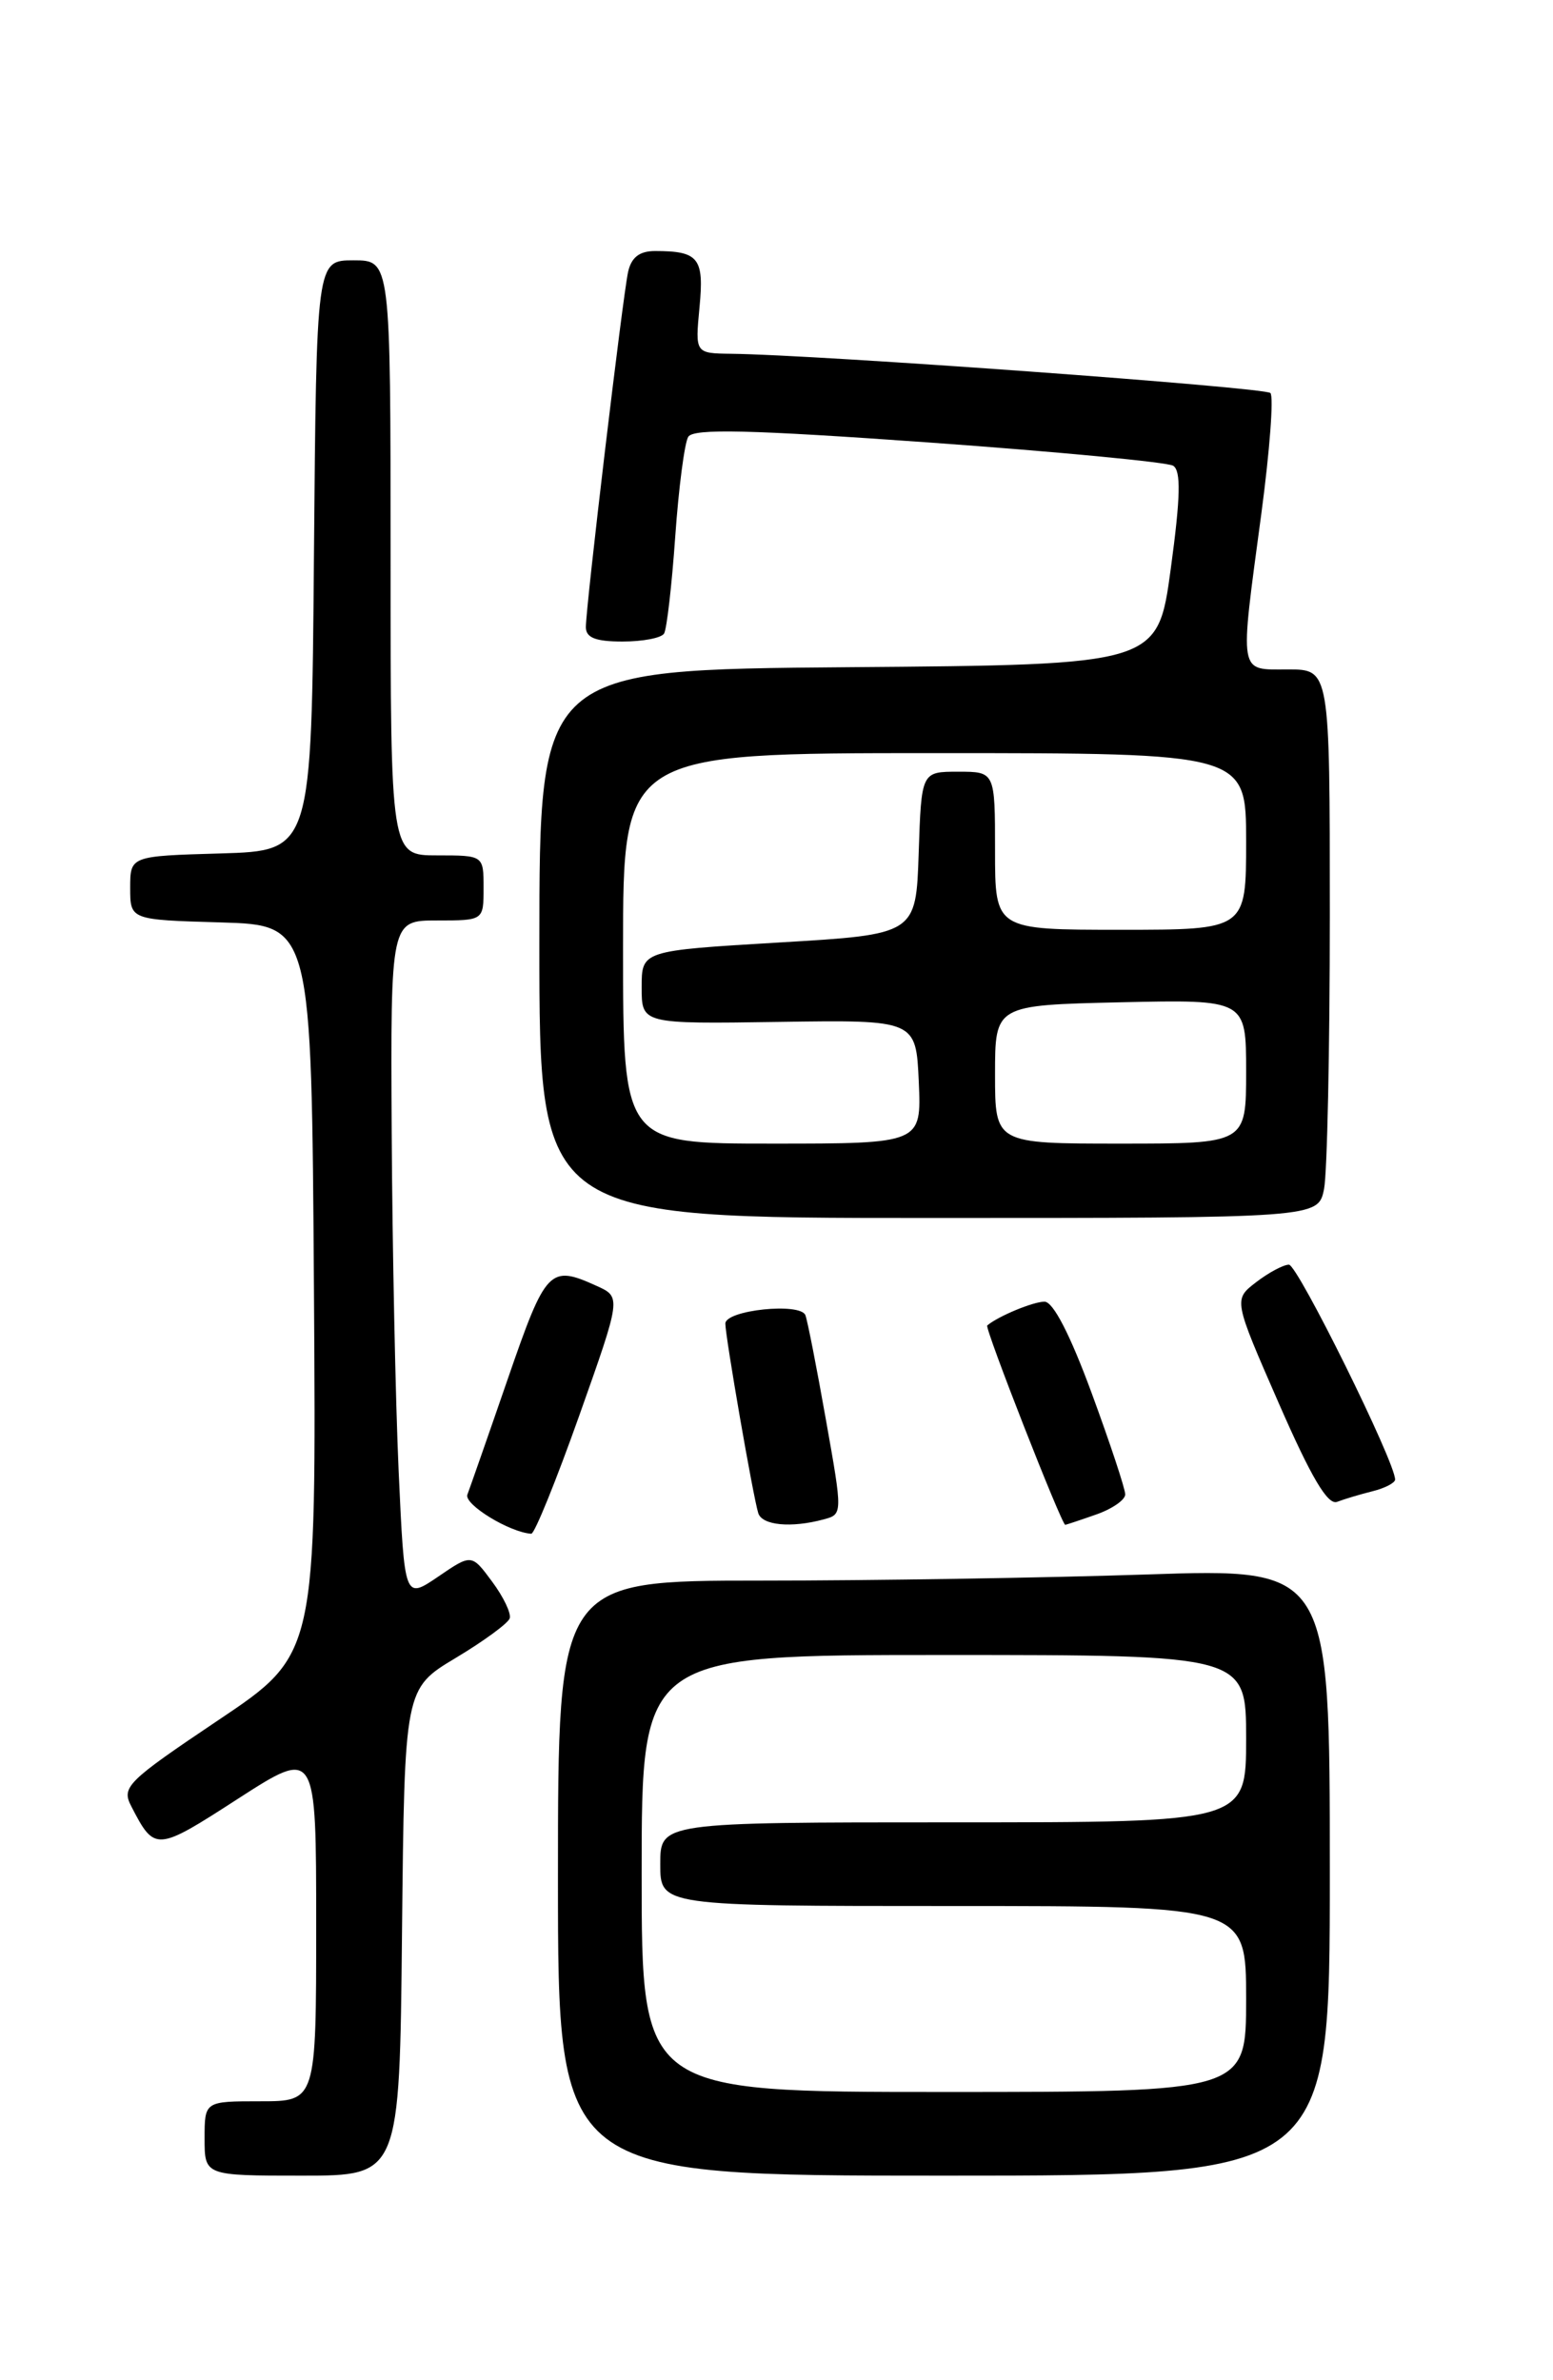 <?xml version="1.0" encoding="UTF-8" standalone="no"?>
<!DOCTYPE svg PUBLIC "-//W3C//DTD SVG 1.1//EN" "http://www.w3.org/Graphics/SVG/1.1/DTD/svg11.dtd" >
<svg xmlns="http://www.w3.org/2000/svg" xmlns:xlink="http://www.w3.org/1999/xlink" version="1.1" viewBox="0 0 167 256">
 <g >
 <path fill="currentColor"
d=" M 43.23 207.81 C 43.50 181.62 43.50 181.62 49.00 178.32 C 52.02 176.51 54.64 174.59 54.81 174.06 C 54.99 173.53 54.14 171.75 52.92 170.11 C 50.71 167.12 50.71 167.12 47.11 169.58 C 43.50 172.03 43.50 172.03 42.87 158.27 C 42.53 150.69 42.19 134.26 42.12 121.75 C 42.00 99.00 42.00 99.00 47.00 99.00 C 52.00 99.00 52.00 99.00 52.00 95.50 C 52.00 92.00 52.00 92.00 47.00 92.00 C 42.00 92.00 42.00 92.00 42.00 60.00 C 42.00 28.00 42.00 28.00 38.01 28.00 C 34.03 28.00 34.03 28.00 33.76 59.75 C 33.50 91.50 33.50 91.50 23.75 91.79 C 14.00 92.07 14.00 92.07 14.00 95.50 C 14.00 98.93 14.00 98.93 23.75 99.21 C 33.50 99.50 33.50 99.50 33.76 138.72 C 34.02 177.94 34.02 177.94 23.49 185.00 C 13.62 191.63 13.04 192.21 14.12 194.28 C 16.64 199.16 16.79 199.15 25.58 193.47 C 34.00 188.04 34.00 188.04 34.00 207.02 C 34.00 226.00 34.00 226.00 28.00 226.00 C 22.00 226.00 22.00 226.00 22.00 230.00 C 22.00 234.00 22.00 234.00 32.48 234.00 C 42.97 234.00 42.97 234.00 43.23 207.81 Z  M 143.00 201.34 C 143.00 168.68 143.00 168.68 123.34 169.34 C 112.53 169.70 93.85 170.00 81.84 170.00 C 60.00 170.00 60.00 170.00 60.00 202.00 C 60.00 234.00 60.00 234.00 101.50 234.00 C 143.00 234.00 143.00 234.00 143.00 201.34 Z  M 62.29 152.25 C 66.81 139.50 66.81 139.50 64.15 138.30 C 59.11 136.01 58.70 136.44 54.62 148.26 C 52.49 154.44 50.52 160.06 50.26 160.75 C 49.86 161.79 54.80 164.82 57.13 164.96 C 57.48 164.98 59.80 159.26 62.29 152.25 Z  M 88.56 163.42 C 90.62 162.87 90.62 162.87 88.81 152.68 C 87.82 147.08 86.83 142.03 86.61 141.46 C 86.09 140.06 78.00 140.90 78.00 142.36 C 78.00 143.76 80.99 161.02 81.54 162.75 C 81.96 164.06 85.07 164.36 88.56 163.42 Z  M 117.85 162.90 C 119.58 162.30 121.00 161.32 121.00 160.73 C 121.00 160.14 119.38 155.24 117.39 149.83 C 115.08 143.55 113.25 140.00 112.32 140.00 C 111.10 140.00 107.34 141.56 106.16 142.56 C 105.86 142.81 114.16 164.00 114.55 164.00 C 114.63 164.00 116.12 163.51 117.85 162.90 Z  M 147.59 160.39 C 148.92 160.06 150.01 159.49 150.02 159.14 C 150.07 157.32 139.53 136.00 138.60 136.02 C 137.99 136.03 136.41 136.88 135.07 137.91 C 132.64 139.78 132.64 139.78 137.51 150.92 C 141.00 158.91 142.78 161.91 143.78 161.53 C 144.56 161.23 146.27 160.72 147.59 160.39 Z  M 142.38 127.88 C 142.72 126.16 143.00 112.88 143.00 98.38 C 143.00 72.00 143.00 72.00 138.50 72.00 C 133.14 72.00 133.28 72.84 135.64 55.22 C 136.54 48.47 136.98 42.64 136.61 42.27 C 135.99 41.66 87.90 38.15 78.62 38.05 C 74.75 38.00 74.75 38.00 75.22 33.05 C 75.73 27.75 75.14 27.00 70.44 27.00 C 68.76 27.00 67.89 27.68 67.54 29.25 C 66.96 31.91 63.00 65.21 63.00 67.45 C 63.00 68.59 64.05 69.00 66.94 69.00 C 69.11 69.00 71.12 68.62 71.41 68.14 C 71.70 67.67 72.24 62.98 72.61 57.72 C 72.98 52.46 73.61 47.63 74.01 46.98 C 74.57 46.07 80.67 46.22 99.88 47.59 C 113.70 48.58 125.52 49.71 126.15 50.09 C 127.01 50.62 126.95 53.42 125.90 61.15 C 124.50 71.50 124.50 71.50 91.25 71.76 C 58.00 72.03 58.00 72.03 58.00 101.51 C 58.00 131.00 58.00 131.00 99.88 131.00 C 141.75 131.00 141.75 131.00 142.38 127.88 Z  M 69.00 201.50 C 69.00 178.00 69.00 178.00 101.50 178.00 C 134.00 178.00 134.00 178.00 134.00 187.00 C 134.00 196.00 134.00 196.00 102.50 196.00 C 71.00 196.00 71.00 196.00 71.00 200.50 C 71.00 205.00 71.00 205.00 102.50 205.00 C 134.00 205.00 134.00 205.00 134.00 215.00 C 134.00 225.00 134.00 225.00 101.50 225.00 C 69.00 225.00 69.00 225.00 69.00 201.50 Z  M 67.00 102.00 C 67.00 81.00 67.00 81.00 100.50 81.00 C 134.00 81.00 134.00 81.00 134.00 90.50 C 134.00 100.00 134.00 100.00 120.50 100.00 C 107.00 100.00 107.00 100.00 107.00 91.50 C 107.00 83.00 107.00 83.00 103.04 83.00 C 99.08 83.00 99.08 83.00 98.79 91.75 C 98.50 100.50 98.50 100.50 83.75 101.37 C 69.00 102.25 69.00 102.25 69.00 106.19 C 69.00 110.13 69.00 110.13 83.75 109.91 C 98.50 109.69 98.50 109.69 98.80 116.35 C 99.09 123.00 99.09 123.00 83.05 123.00 C 67.00 123.00 67.00 123.00 67.00 102.00 Z  M 107.00 115.55 C 107.00 108.11 107.00 108.11 120.50 107.80 C 134.00 107.50 134.00 107.50 134.00 115.25 C 134.00 123.00 134.00 123.00 120.50 123.00 C 107.00 123.00 107.00 123.00 107.00 115.55 Z "/>
</g>
</svg>